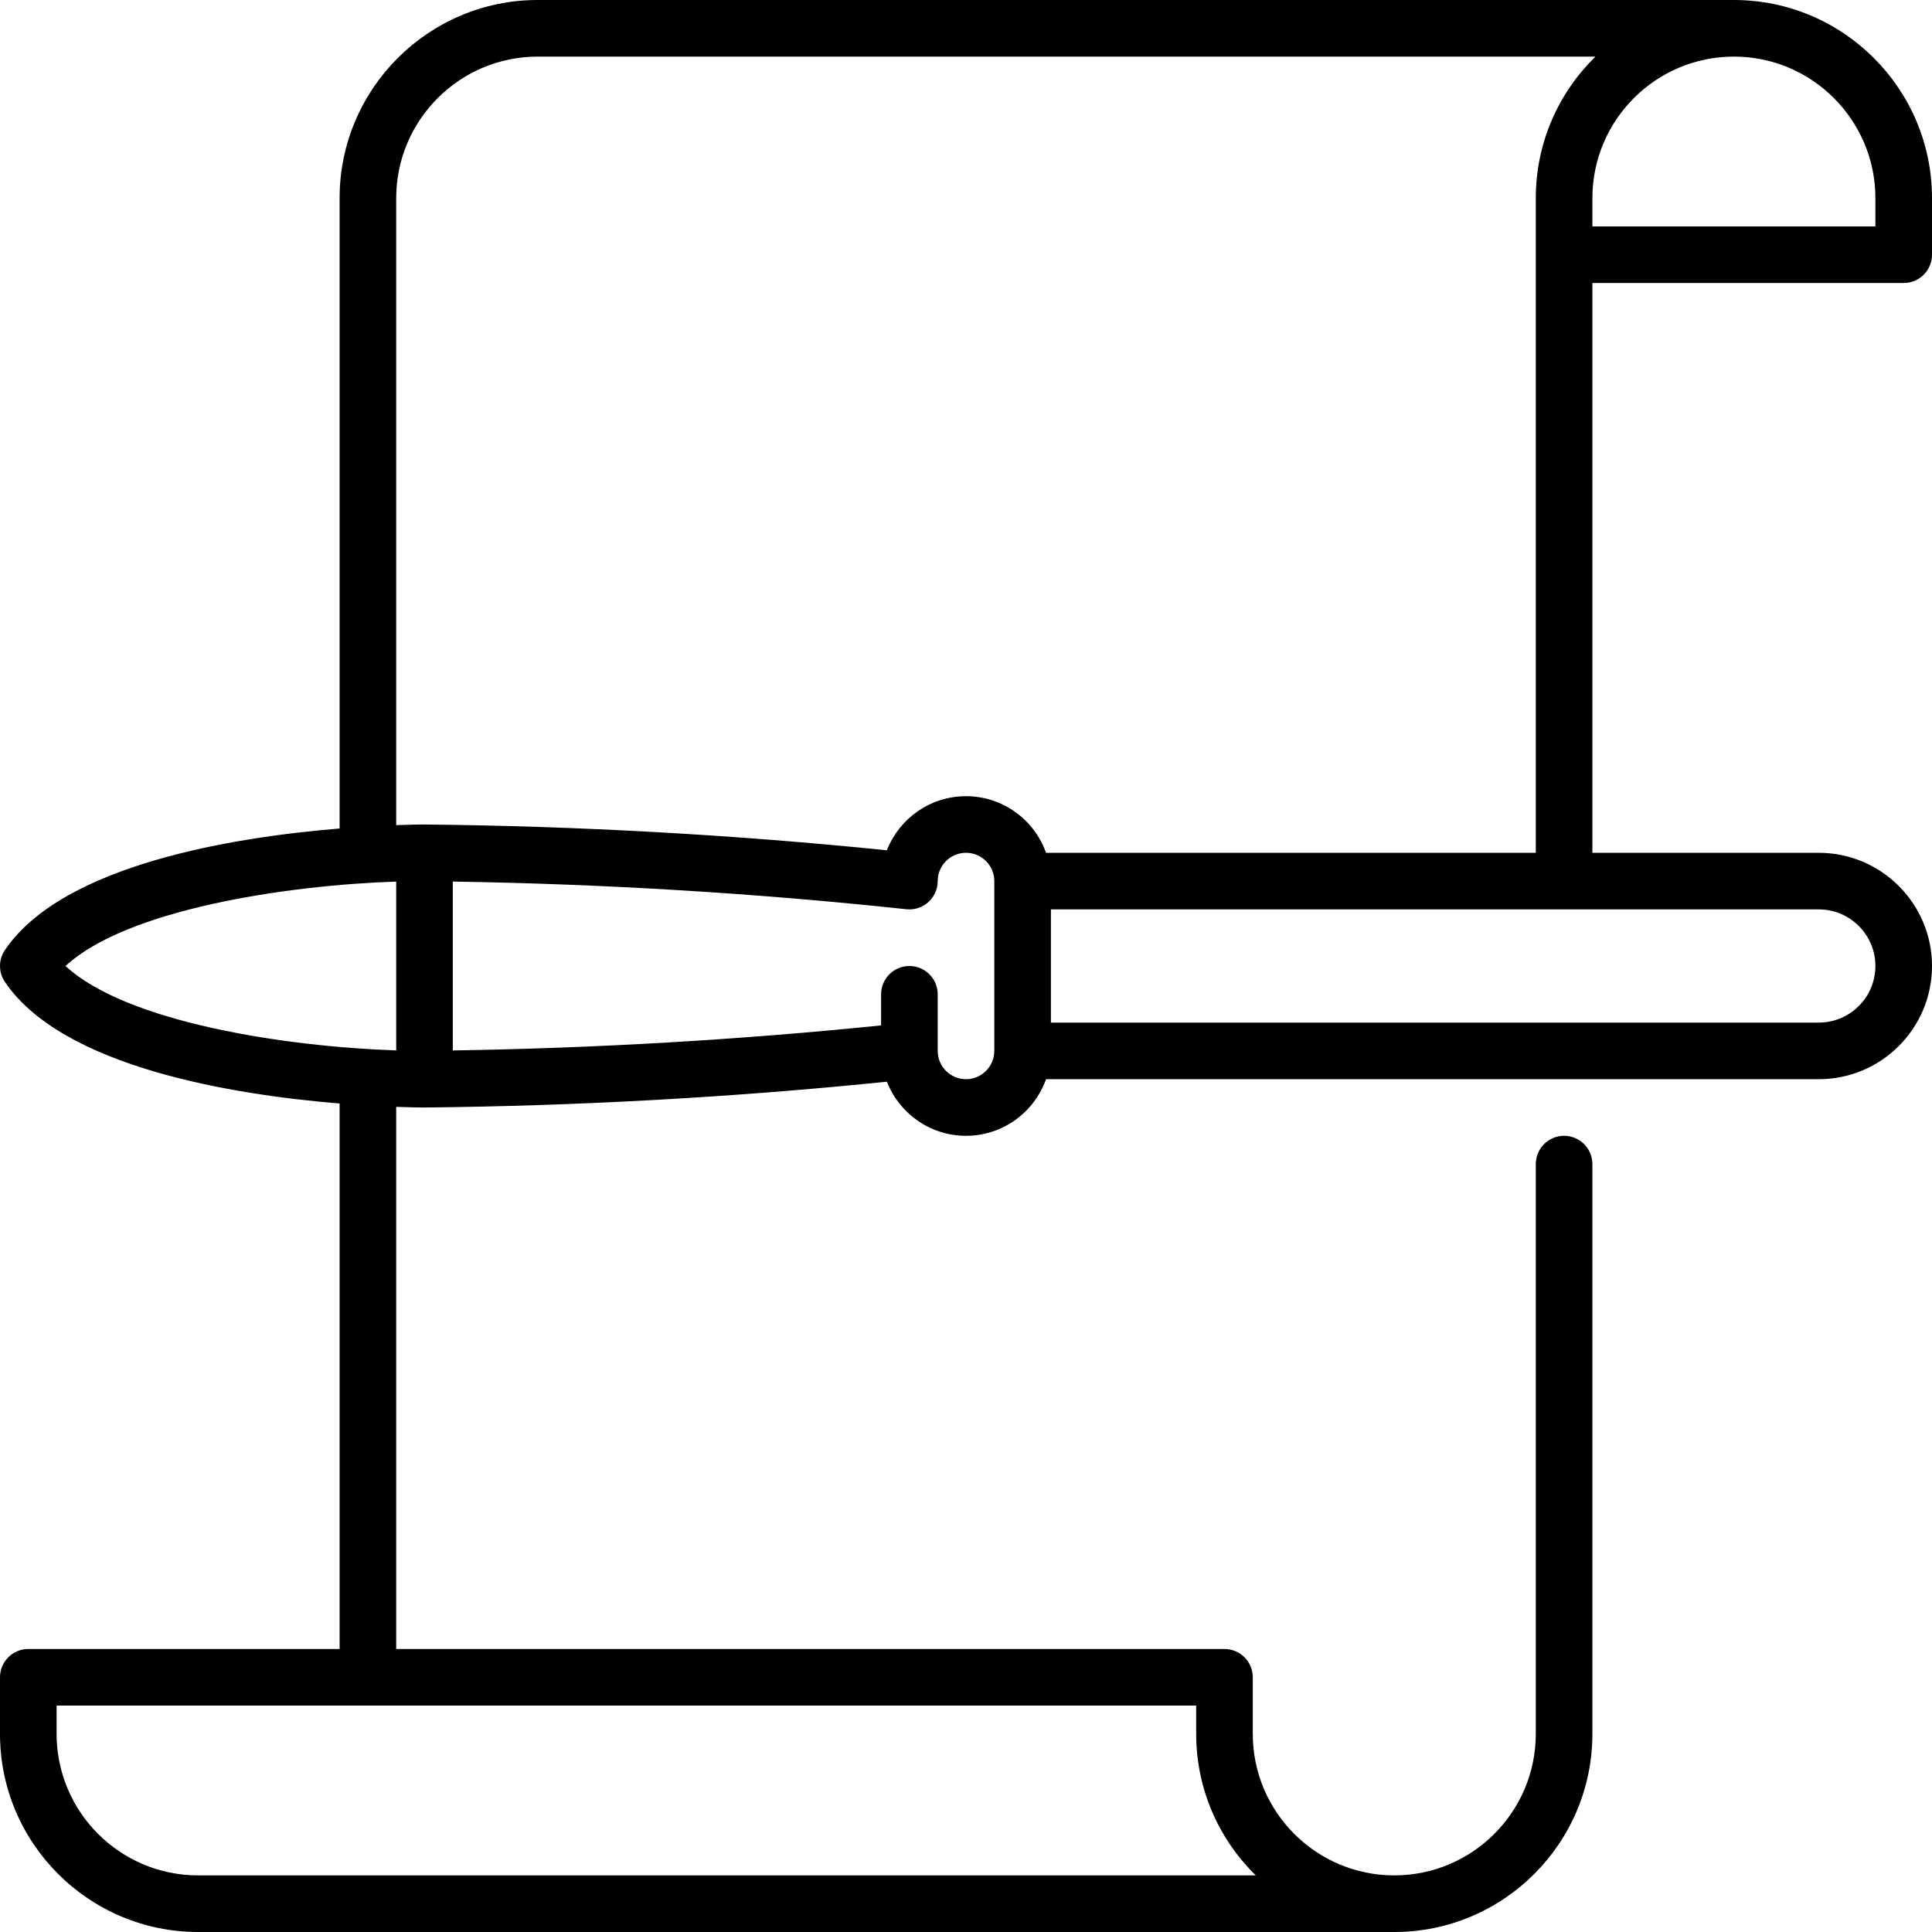 <svg id="Capa_1" enable-background="new 0 0 512 512" height="512" viewBox="0 0 512 512" width="512" xmlns="http://www.w3.org/2000/svg"><g><path d="m504.5 75c4.142 0 7.5-3.357 7.5-7.5v-15c0-28.948-23.551-52.5-52.5-52.5h-317c-28.949 0-52.5 23.552-52.5 52.5v167.059c-27.847 2.284-73.342 9.493-88.714 32.242-1.714 2.537-1.714 5.861 0 8.398 15.368 22.742 60.84 29.954 88.714 32.24v144.561h-82.5c-4.142 0-7.5 3.357-7.5 7.5v15c0 28.948 23.551 52.5 52.5 52.5h317c28.949 0 52.5-23.552 52.5-52.5v-151c0-4.143-3.358-7.5-7.5-7.5s-7.5 3.357-7.5 7.5v151c0 20.678-16.822 37.5-37.5 37.5s-37.5-16.822-37.5-37.5v-15c0-4.143-3.358-7.5-7.5-7.5h-219.5v-143.666c4.232.155 6.962.166 7.57.166 40.869-.414 82.031-2.713 122.467-6.835 3.278 8.382 11.439 14.335 20.963 14.335 9.777 0 18.114-6.271 21.21-15h204.79c16.542 0 30-13.458 30-30s-13.458-30-30-30h-60v-151zm-171.707 422h-280.293c-20.678 0-37.5-16.822-37.5-37.5v-7.5h302v7.5c0 14.676 6.052 27.964 15.793 37.5zm164.207-444.5v7.5h-75v-7.5c0-20.678 16.822-37.5 37.5-37.5s37.5 16.822 37.5 37.5zm-392 181.13v44.738c-29.165-.959-71.5-7.403-87.63-22.368 16.141-14.975 58.519-21.418 87.63-22.37zm151 52.37c-4.109 0-7.457-3.329-7.5-7.437 0-.05 0-.101 0-.15v-14.913c0-4.143-3.358-7.5-7.5-7.5s-7.5 3.357-7.5 7.5v8.243c-37.5 3.824-75.629 6.038-113.5 6.638v-44.758c40.172.637 80.568 3.085 120.2 7.334 2.116.229 4.229-.456 5.813-1.878 1.583-1.423 2.487-3.451 2.487-5.579 0-4.136 3.364-7.5 7.5-7.5s7.5 3.364 7.5 7.5v45c0 4.136-3.364 7.5-7.5 7.5zm241-30c0 8.271-6.729 15-15 15h-203.5v-30h203.5c8.271 0 15 6.729 15 15zm-219.79-30c-3.096-8.729-11.432-15-21.21-15-9.528 0-17.692 5.952-20.967 14.335-40.433-4.122-81.6-6.421-122.533-6.835-.583 0-3.29.011-7.5.164v-166.164c0-20.678 16.822-37.5 37.5-37.5h280.308c-9.745 9.537-15.808 22.821-15.808 37.5v173.5z"/></g></svg>
